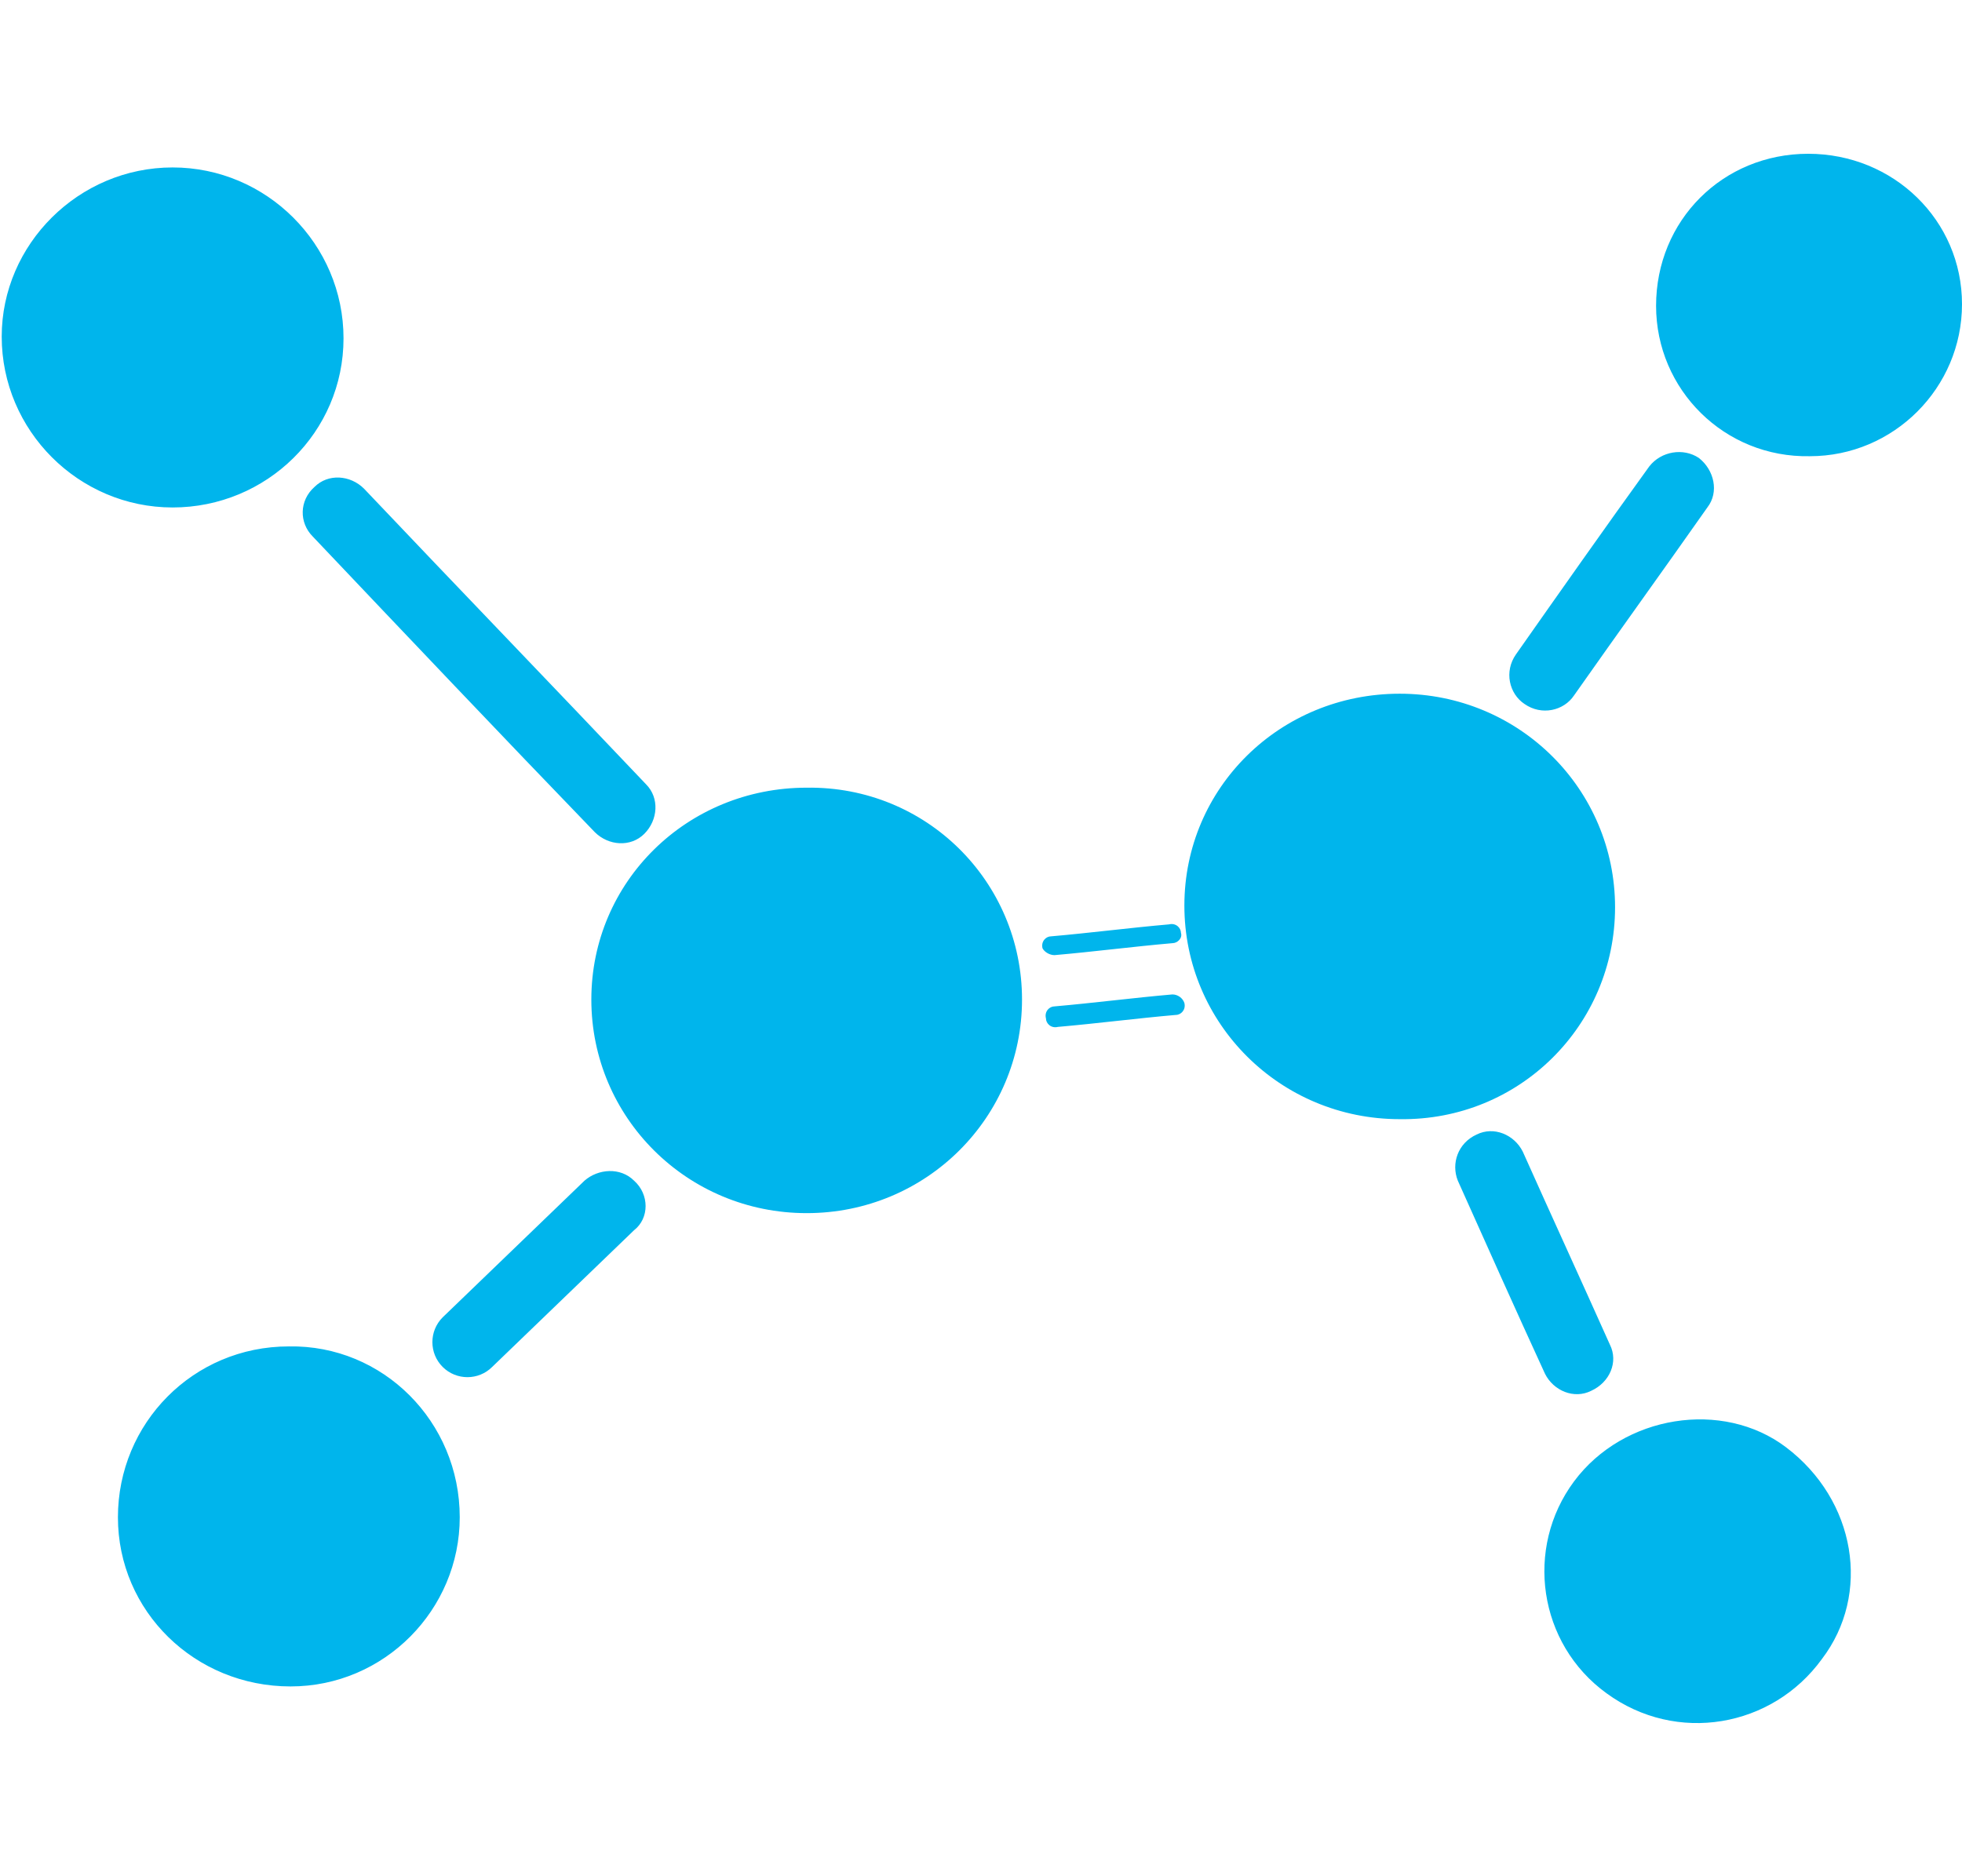 <?xml version="1.0" encoding="utf-8"?>
<!-- Generator: Adobe Illustrator 21.0.2, SVG Export Plug-In . SVG Version: 6.00 Build 0)  -->
<svg version="1.1" id="Layer_1" xmlns="http://www.w3.org/2000/svg" xmlns:xlink="http://www.w3.org/1999/xlink" x="0px" y="0px"
	 viewBox="0 0 114.8 109.8" style="enable-background:new 0 0 114.8 109.8;" xml:space="preserve">
<style type="text/css">
	.st0{clip-path:url(#SVGID_2_);fill:#00B5EC;}
</style>
<g>
	<defs>
		<rect id="SVGID_1_" y="9" width="114.8" height="91.9"/>
	</defs>
	<clipPath id="SVGID_2_">
		<use xlink:href="#SVGID_1_"  style="overflow:visible;"/>
	</clipPath>
	<path class="st0" d="M37.1,69.1c-0.8-0.8-2.1-0.7-2.9,0c-2.7,2.6-5.6,5.4-8.3,8c-0.8,0.8-0.8,2.1,0,2.9c0,0,0,0,0,0
		c0.8,0.8,2.1,0.8,2.9,0c2.7-2.6,5.5-5.3,8.3-8C38,71.3,38,69.9,37.1,69.1C37.1,69.1,37.1,69.1,37.1,69.1 M93.1,81.4L93.1,81.4
		c1.1-0.5,1.6-1.7,1.1-2.7c-1.7-3.8-3.4-7.5-5.1-11.3c-0.5-1-1.7-1.5-2.7-1l0,0c-1.1,0.5-1.5,1.7-1.1,2.7c1.7,3.8,3.4,7.6,5.1,11.3
		C90.9,81.4,92.1,81.9,93.1,81.4 M89.2,41.2C89.2,41.2,89.2,41.2,89.2,41.2c1,0.7,2.3,0.4,2.9-0.5c2.6-3.7,5.2-7.3,7.8-11
		c0.7-0.9,0.4-2.2-0.5-2.9l0,0c-0.9-0.6-2.2-0.4-2.9,0.5c-2.6,3.6-5.2,7.3-7.8,11C88,39.3,88.3,40.6,89.2,41.2 M68.6,58.2
		c-2.3,0.2-4.6,0.5-6.9,0.7c-0.3,0-0.6,0.3-0.5,0.7l0,0c0,0.3,0.3,0.6,0.7,0.5c2.3-0.2,4.6-0.5,6.9-0.7c0.3,0,0.6-0.3,0.5-0.7v0
		C69.2,58.4,68.9,58.2,68.6,58.2 M61.7,55.9c2.3-0.2,4.6-0.5,6.9-0.7c0.3,0,0.6-0.3,0.5-0.6l0,0c0-0.3-0.3-0.6-0.7-0.5
		c-2.3,0.2-4.6,0.5-6.9,0.7c-0.3,0-0.6,0.3-0.5,0.7v0C61.1,55.7,61.4,55.9,61.7,55.9 M18.4,28.5L18.4,28.5c-0.9,0.8-0.9,2.1-0.1,2.9
		c5.5,5.8,11,11.6,16.5,17.3c0.8,0.8,2.1,0.9,2.9,0.1l0,0c0.8-0.8,0.9-2.1,0.1-2.9c-5.5-5.8-11-11.5-16.5-17.3
		C20.5,27.8,19.2,27.7,18.4,28.5 M105.8,9c-5,0-8.9,3.9-8.9,8.9c0,4.9,4,8.9,9,8.8c4.9,0,8.9-4,8.9-8.9C114.8,12.9,110.8,9,105.8,9
		 M104.5,84.7c-3.7-2.8-9.5-1.9-12.4,2c-2.9,3.9-2.1,9.5,1.9,12.4c4.1,3,9.7,2,12.6-2C109.5,93.3,108.6,87.8,104.5,84.7 M20.1,19.8
		c0-5.5-4.5-10-10-10c-5.5,0-10,4.5-10,9.9c0,5.5,4.5,10,10,10C15.6,29.7,20.1,25.3,20.1,19.8 M16.9,78.8c-5.6,0-10,4.5-10,10
		c0,5.5,4.5,9.9,10.1,9.9c5.5,0,9.9-4.5,9.9-9.9C26.9,83.2,22.4,78.7,16.9,78.8 M94.5,53.1c0-6.9-5.6-12.5-12.6-12.5
		c-7,0-12.6,5.5-12.6,12.4c0,6.9,5.6,12.5,12.6,12.5C88.9,65.6,94.5,60,94.5,53.1 M59.8,58.5c0,6.9-5.6,12.5-12.6,12.5
		c-7,0-12.6-5.6-12.6-12.5c0-6.9,5.6-12.4,12.6-12.4C54.2,46,59.8,51.6,59.8,58.5"/>
</g>
</svg>
